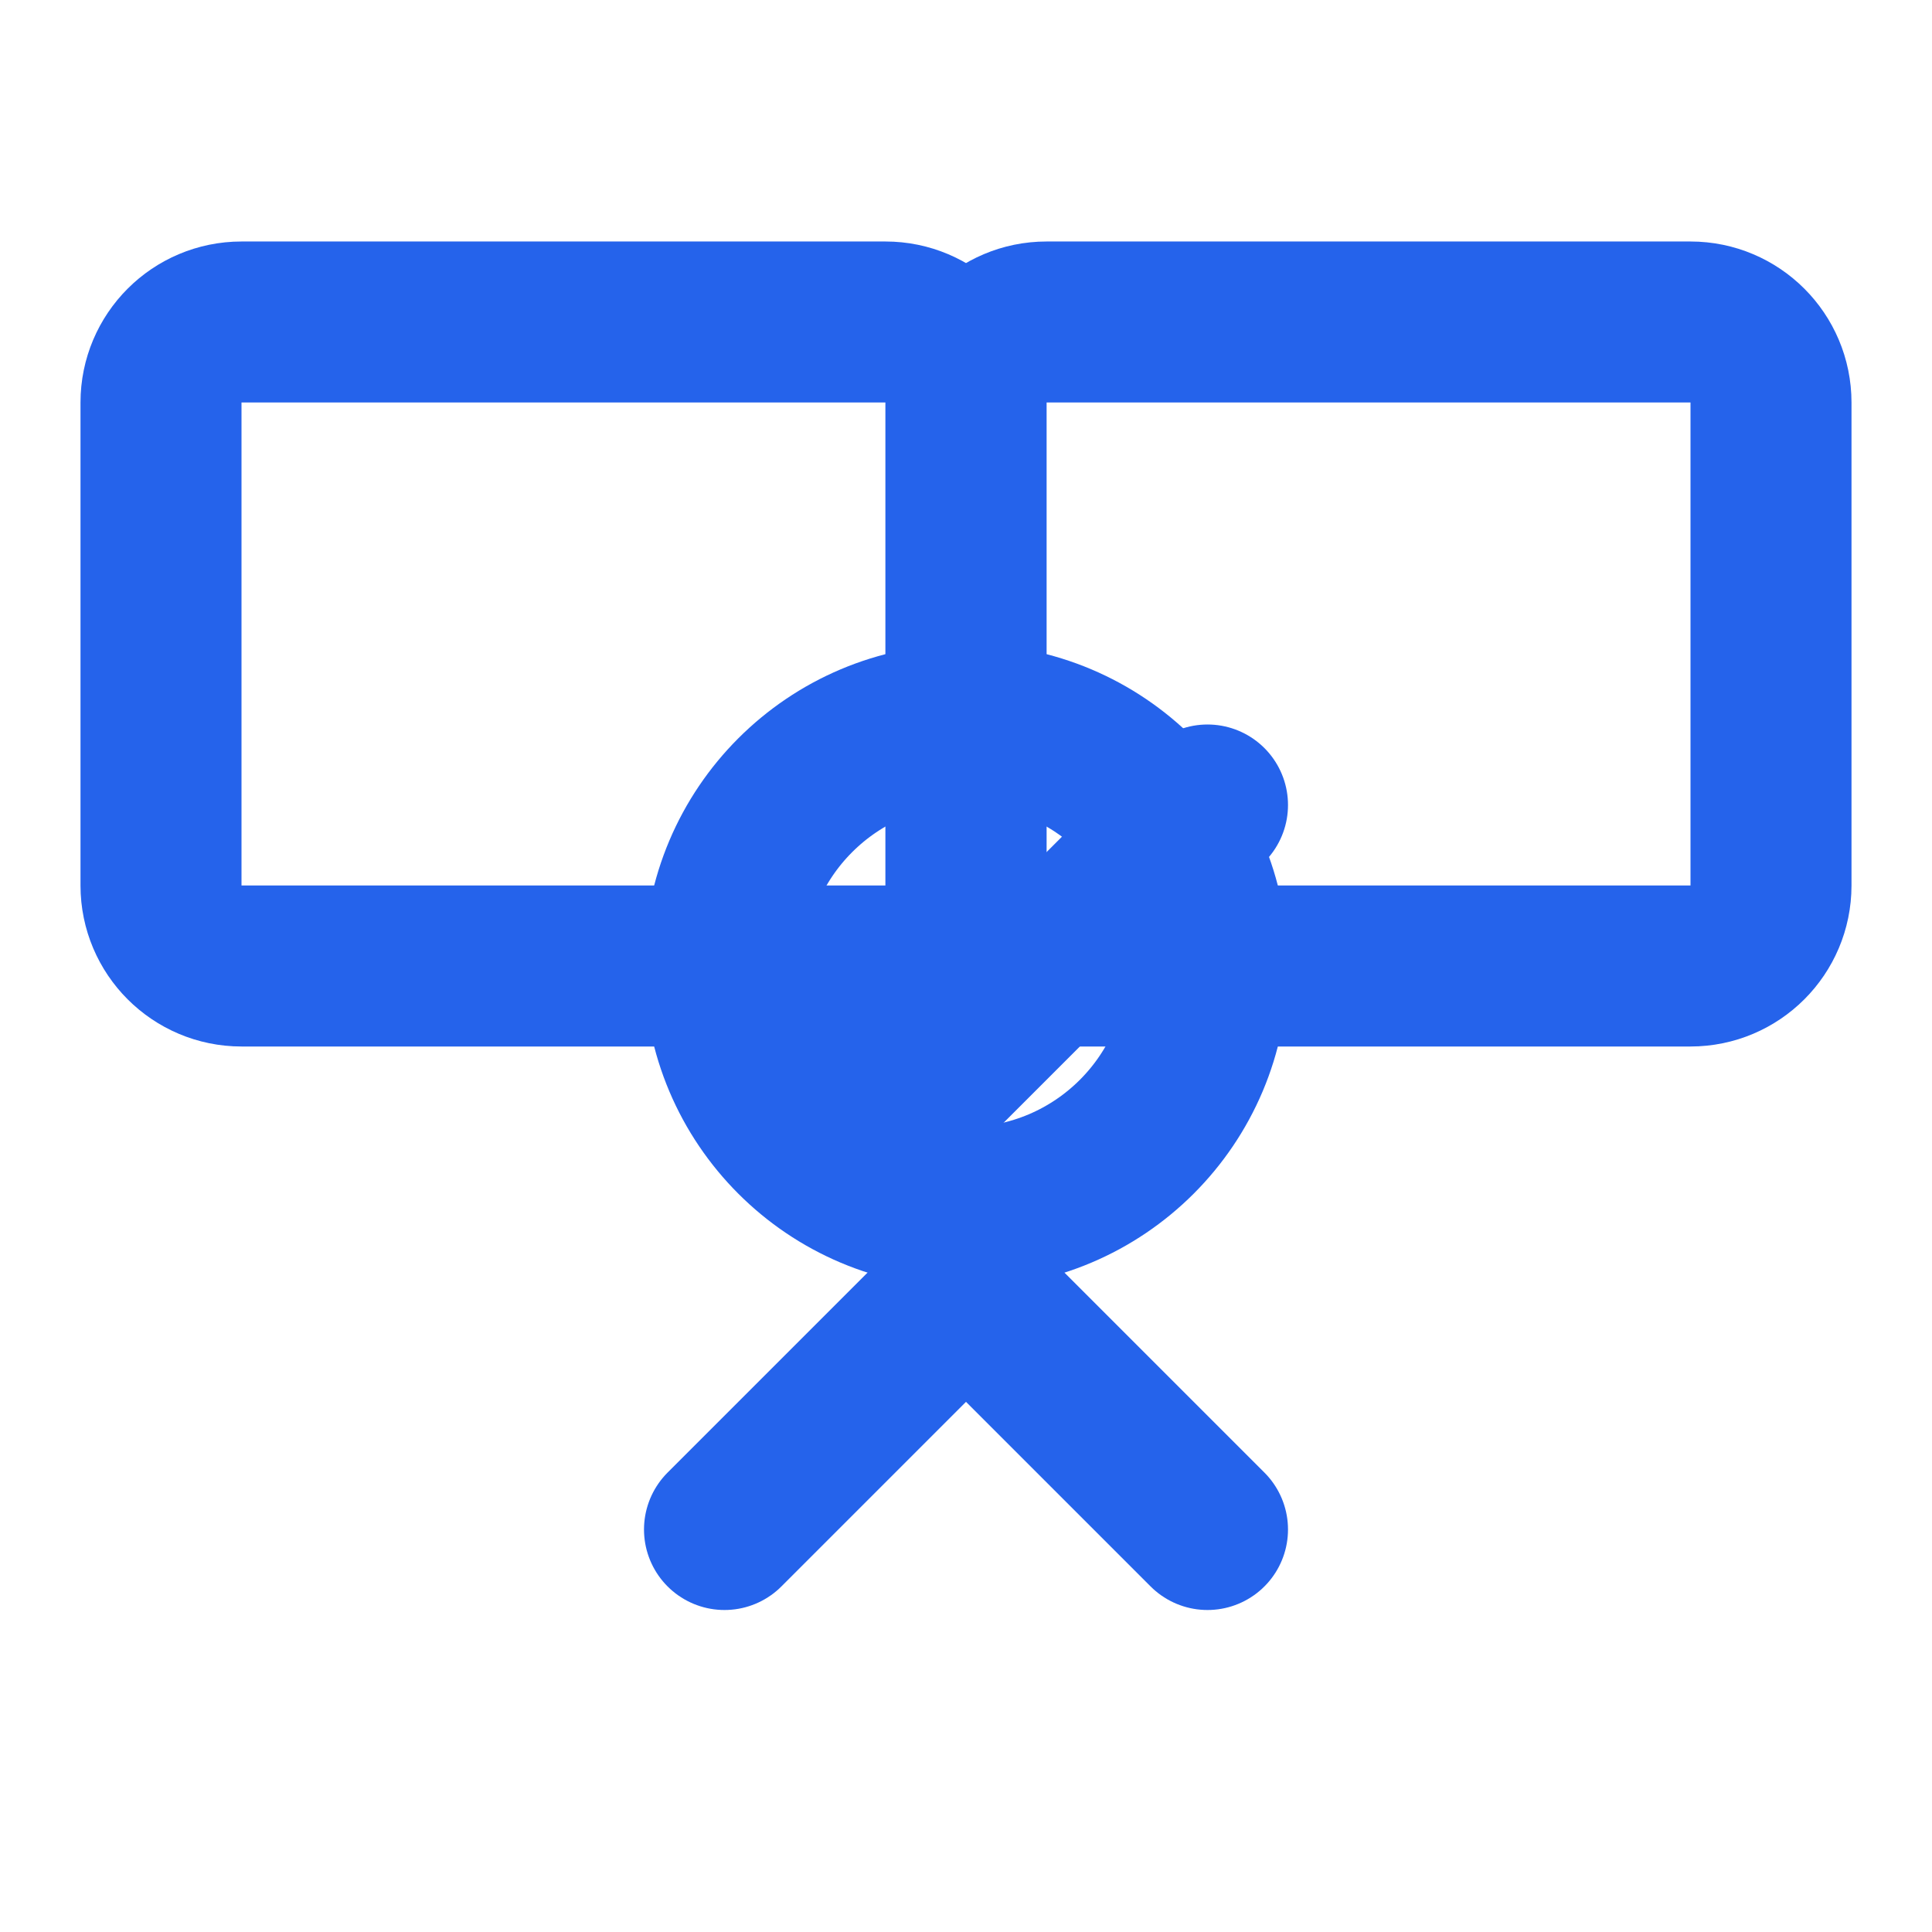 <svg xmlns="http://www.w3.org/2000/svg" viewBox="0 0 24 24" fill="none" stroke="#2563EB" stroke-width="2" stroke-linecap="round" stroke-linejoin="round">
  <path d="M9 12l2 2 4-4"/>
  <path d="M21 12c.552 0 1-.448 1-1V5c0-.552-.448-1-1-1h-8c-.552 0-1 .448-1 1v6c0 .552.448 1 1 1h8z"/>
  <path d="M3 12c-.552 0-1-.448-1-1V5c0-.552.448-1 1-1h8c.552 0 1 .448 1 1v6c0 .552-.448 1-1 1H3z"/>
  <path d="M9 19l3-3 3 3"/>
  <circle cx="12" cy="12" r="3"/>
</svg>
